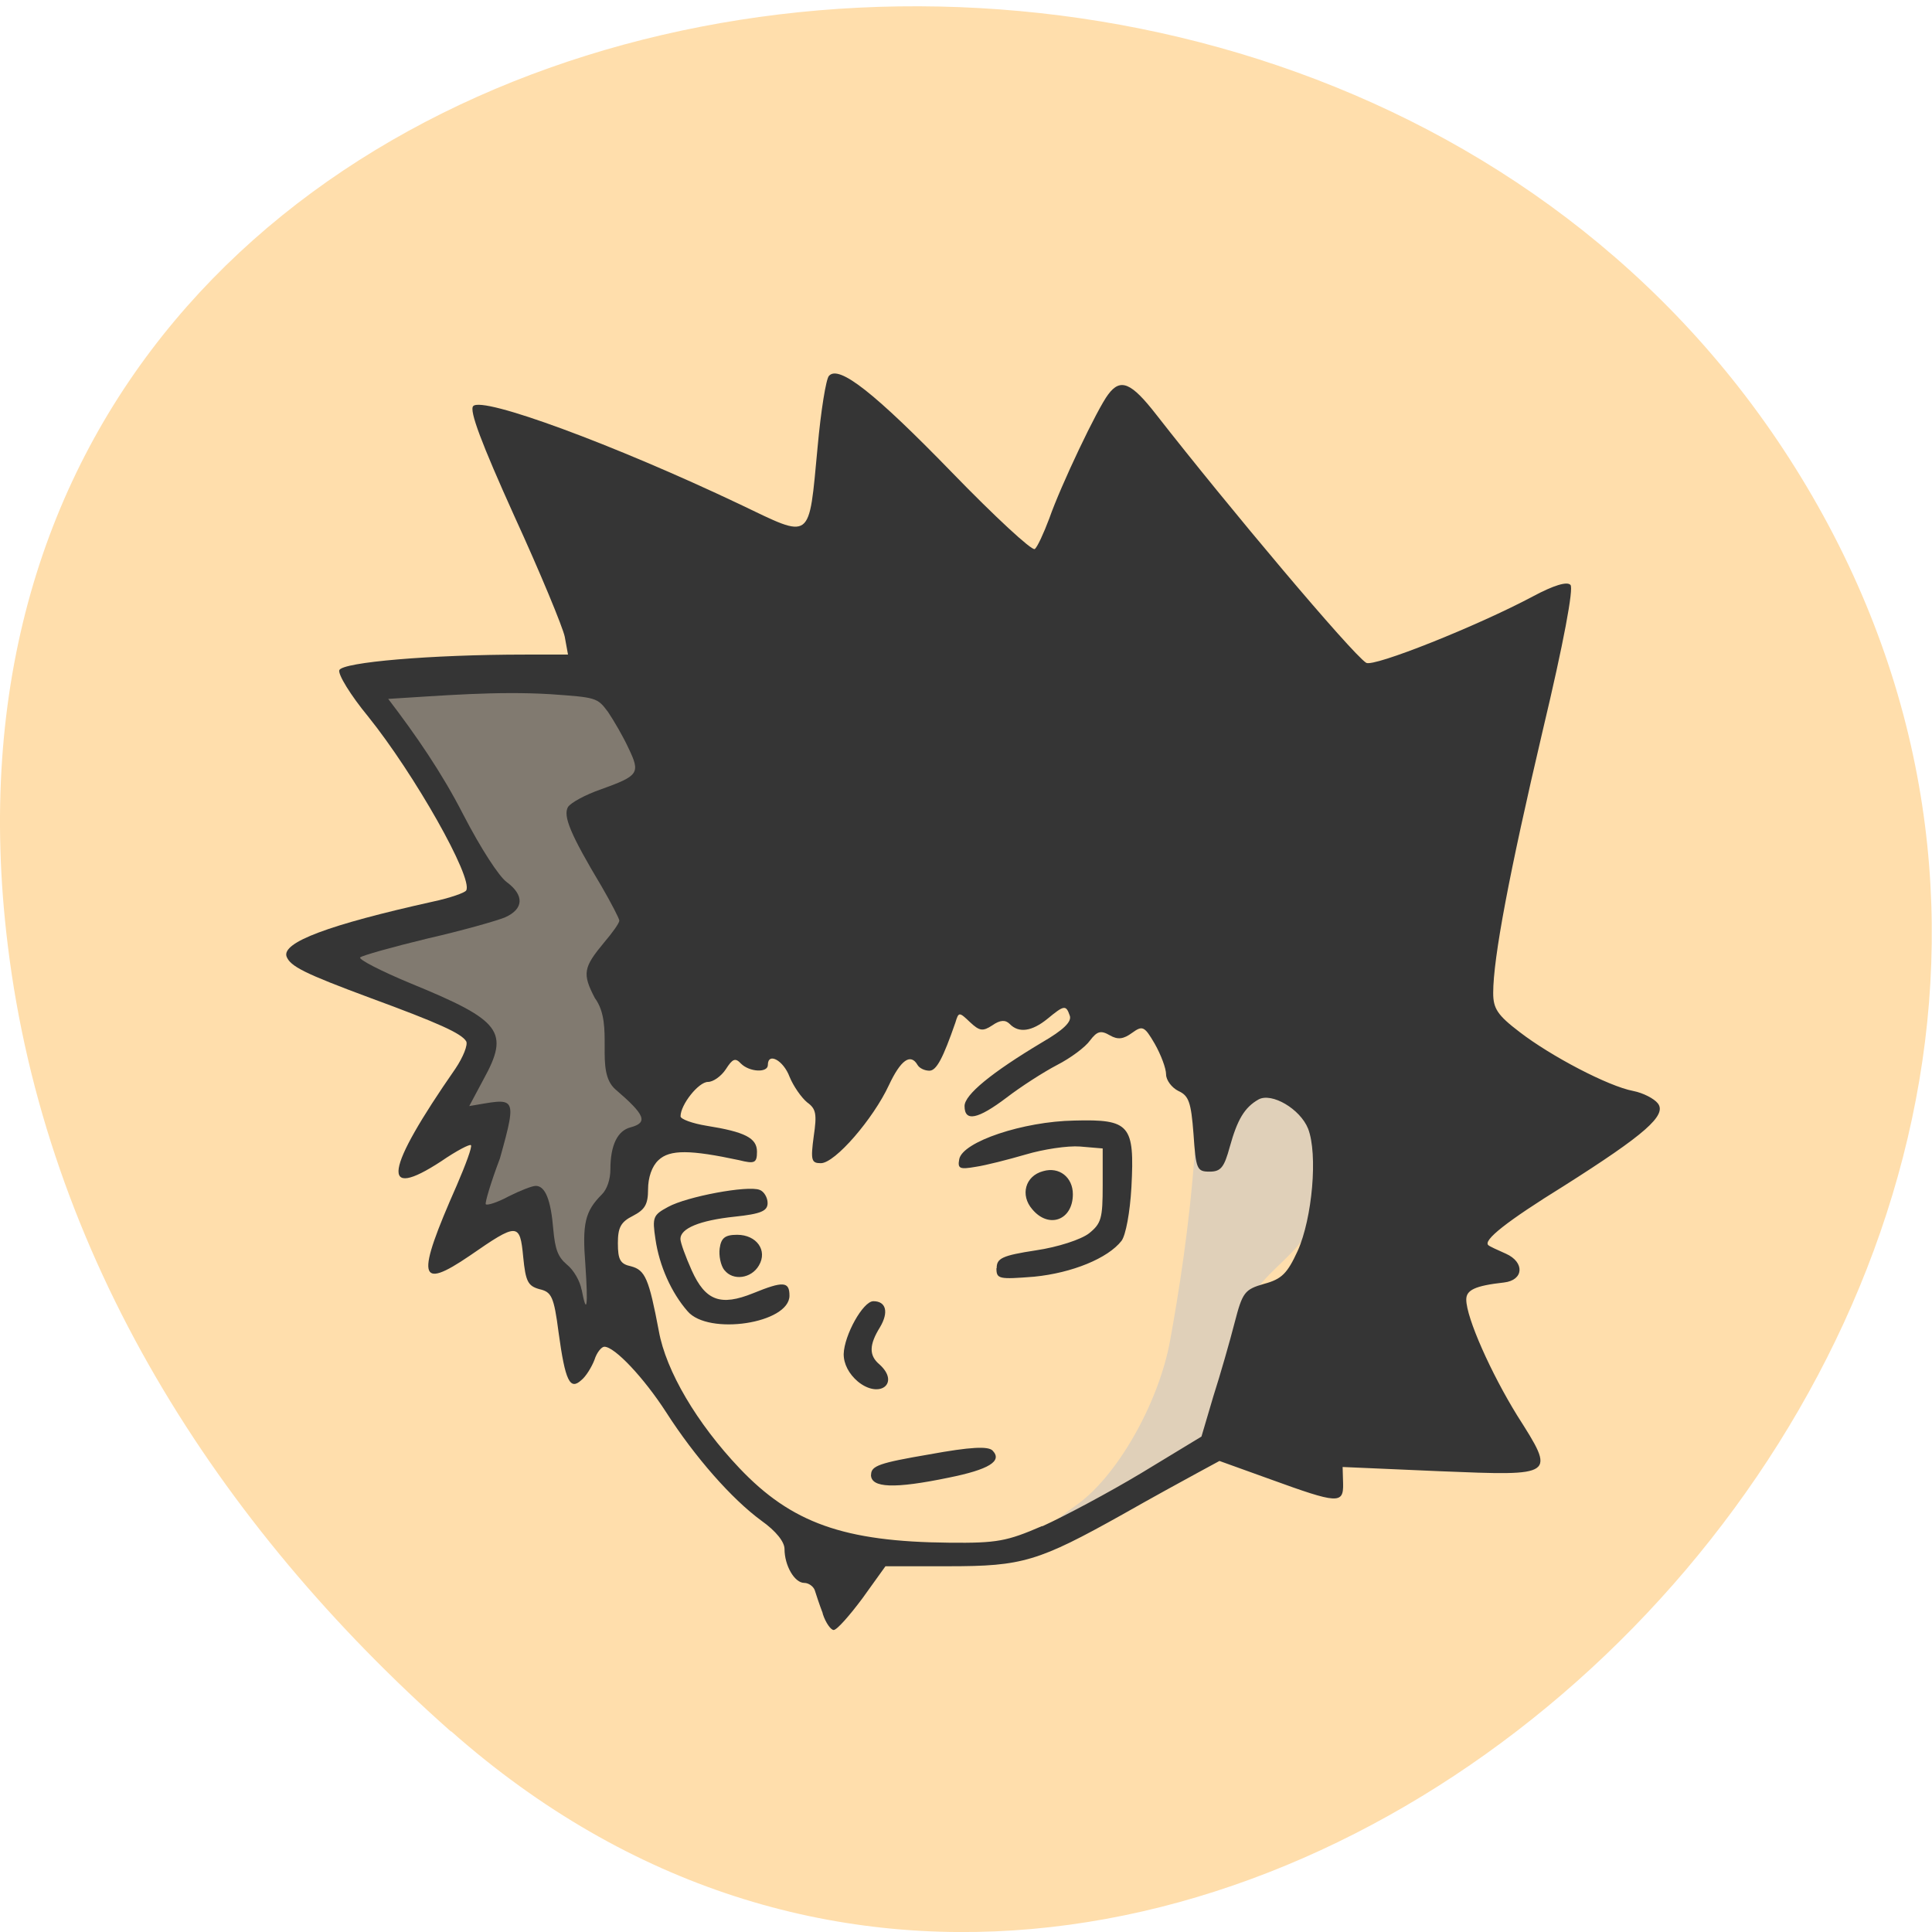 <svg xmlns="http://www.w3.org/2000/svg" viewBox="0 0 16 16"><path d="m 3.734 14.336 c 5.953 5.266 15.11 -3.035 11.41 -9.984 c -3.746 -7.02 -16.14 -5.152 -15.08 3.473 c 0.313 2.57 1.73 4.797 3.672 6.516" fill="#ffdeac"/><path d="m 8.75 12.594 c 0 -0.008 0.07 -0.063 0.152 -0.121 c 0.344 -0.234 0.695 -0.852 0.789 -1.375 c 0.07 -0.387 0.16 -0.945 0.203 -1.555 c 0.031 -0.469 -0.02 -0.441 0.031 -0.391 c 0.184 0.871 0.441 -0.379 0.73 -0.336 c 0.121 0.02 0.238 0.121 0.313 0.27 c 0.035 0.074 0.043 0.172 0.031 0.449 c 0 0.918 -0.566 0.848 -0.73 1.418 c -0.043 0.164 -0.125 0.445 -0.176 0.621 l -0.09 0.324 l -0.449 0.266 c -0.598 0.355 -0.805 0.465 -0.805 0.43" fill="#e0d0b9"/><path d="m 6.813 13.359 c -0.027 -0.07 -0.055 -0.156 -0.066 -0.191 c -0.012 -0.031 -0.051 -0.059 -0.086 -0.059 c -0.082 0 -0.164 -0.145 -0.164 -0.281 c 0 -0.059 -0.07 -0.148 -0.191 -0.234 c -0.246 -0.18 -0.551 -0.527 -0.789 -0.898 c -0.184 -0.285 -0.426 -0.543 -0.512 -0.543 c -0.023 0 -0.063 0.047 -0.082 0.109 c -0.023 0.059 -0.07 0.137 -0.109 0.168 c -0.094 0.086 -0.133 0.008 -0.188 -0.395 c -0.039 -0.301 -0.059 -0.336 -0.16 -0.359 c -0.094 -0.027 -0.113 -0.063 -0.133 -0.266 c -0.027 -0.285 -0.047 -0.285 -0.441 -0.012 c -0.43 0.293 -0.449 0.188 -0.109 -0.582 c 0.074 -0.172 0.129 -0.32 0.117 -0.332 c -0.008 -0.012 -0.121 0.047 -0.246 0.133 c -0.508 0.332 -0.469 0.078 0.117 -0.766 c 0.066 -0.098 0.105 -0.199 0.09 -0.227 c -0.039 -0.066 -0.23 -0.152 -0.793 -0.359 c -0.547 -0.203 -0.664 -0.262 -0.695 -0.344 c -0.039 -0.117 0.348 -0.262 1.207 -0.453 c 0.145 -0.031 0.27 -0.074 0.281 -0.094 c 0.059 -0.102 -0.43 -0.965 -0.813 -1.441 c -0.145 -0.176 -0.25 -0.348 -0.238 -0.383 c 0.027 -0.066 0.758 -0.129 1.539 -0.129 h 0.355 l -0.027 -0.148 c -0.016 -0.078 -0.203 -0.531 -0.418 -1 c -0.27 -0.598 -0.375 -0.875 -0.34 -0.91 c 0.078 -0.082 1.16 0.316 2.207 0.813 c 0.605 0.289 0.57 0.316 0.645 -0.473 c 0.027 -0.301 0.07 -0.566 0.094 -0.59 c 0.082 -0.094 0.379 0.141 1.02 0.801 c 0.352 0.363 0.66 0.648 0.684 0.633 c 0.02 -0.012 0.074 -0.129 0.121 -0.254 c 0.094 -0.27 0.398 -0.91 0.488 -1.027 c 0.102 -0.137 0.191 -0.098 0.398 0.168 c 0.598 0.766 1.617 1.977 1.738 2.055 c 0.059 0.039 0.922 -0.305 1.383 -0.551 c 0.168 -0.09 0.281 -0.125 0.309 -0.094 c 0.027 0.027 -0.055 0.473 -0.23 1.207 c -0.277 1.18 -0.41 1.883 -0.41 2.172 c 0 0.129 0.035 0.184 0.219 0.324 c 0.258 0.199 0.734 0.449 0.941 0.488 c 0.082 0.016 0.172 0.063 0.203 0.102 c 0.078 0.098 -0.105 0.258 -0.777 0.684 c -0.473 0.293 -0.676 0.453 -0.625 0.492 c 0.008 0.008 0.074 0.039 0.145 0.07 c 0.156 0.07 0.148 0.219 -0.016 0.238 c -0.242 0.027 -0.313 0.063 -0.313 0.141 c 0 0.152 0.207 0.613 0.422 0.961 c 0.32 0.504 0.324 0.5 -0.641 0.461 l -0.805 -0.035 l 0.004 0.137 c 0.004 0.172 -0.043 0.168 -0.602 -0.035 l -0.422 -0.152 l -0.188 0.102 c -0.102 0.055 -0.379 0.207 -0.613 0.34 c -0.699 0.391 -0.832 0.43 -1.438 0.43 h -0.527 l -0.191 0.266 c -0.105 0.141 -0.211 0.262 -0.238 0.262 c -0.023 0 -0.066 -0.059 -0.09 -0.133 m 1.82 -0.727 c 0.18 -0.082 0.547 -0.277 0.82 -0.441 l 0.496 -0.301 l 0.098 -0.332 c 0.059 -0.184 0.137 -0.457 0.176 -0.609 c 0.066 -0.254 0.082 -0.277 0.246 -0.324 c 0.145 -0.039 0.191 -0.086 0.277 -0.273 c 0.121 -0.27 0.168 -0.801 0.086 -1.012 c -0.066 -0.164 -0.301 -0.301 -0.41 -0.242 c -0.117 0.066 -0.176 0.168 -0.238 0.391 c -0.047 0.172 -0.074 0.207 -0.168 0.207 c -0.105 0 -0.113 -0.02 -0.133 -0.313 c -0.02 -0.262 -0.039 -0.316 -0.125 -0.355 c -0.055 -0.027 -0.102 -0.09 -0.102 -0.137 c 0 -0.051 -0.043 -0.164 -0.094 -0.254 c -0.086 -0.148 -0.102 -0.152 -0.188 -0.09 c -0.07 0.051 -0.117 0.059 -0.184 0.02 c -0.074 -0.043 -0.105 -0.035 -0.164 0.043 c -0.039 0.055 -0.16 0.145 -0.273 0.203 c -0.113 0.059 -0.301 0.18 -0.418 0.27 c -0.238 0.18 -0.348 0.203 -0.348 0.07 c 0 -0.094 0.223 -0.277 0.641 -0.527 c 0.176 -0.102 0.25 -0.172 0.23 -0.223 c -0.031 -0.09 -0.047 -0.086 -0.184 0.027 c -0.129 0.105 -0.238 0.121 -0.313 0.043 c -0.035 -0.035 -0.078 -0.035 -0.145 0.012 c -0.078 0.051 -0.105 0.047 -0.184 -0.027 c -0.09 -0.086 -0.094 -0.086 -0.121 0.004 c -0.102 0.293 -0.156 0.398 -0.215 0.398 c -0.039 0 -0.082 -0.02 -0.098 -0.047 c -0.059 -0.102 -0.141 -0.039 -0.238 0.168 c -0.129 0.277 -0.445 0.645 -0.563 0.645 c -0.078 0 -0.086 -0.023 -0.059 -0.223 c 0.027 -0.184 0.02 -0.227 -0.055 -0.281 c -0.047 -0.039 -0.113 -0.133 -0.145 -0.211 c -0.051 -0.137 -0.18 -0.207 -0.18 -0.098 c 0 0.066 -0.152 0.059 -0.223 -0.012 c -0.047 -0.051 -0.07 -0.039 -0.125 0.047 c -0.039 0.059 -0.105 0.105 -0.148 0.105 c -0.078 0 -0.227 0.188 -0.227 0.285 c 0 0.023 0.098 0.059 0.215 0.078 c 0.32 0.051 0.418 0.102 0.418 0.215 c 0 0.094 -0.02 0.102 -0.148 0.07 c -0.402 -0.086 -0.574 -0.09 -0.668 0 c -0.055 0.051 -0.086 0.145 -0.086 0.242 c 0 0.125 -0.027 0.168 -0.125 0.219 c -0.102 0.051 -0.125 0.098 -0.125 0.227 c 0 0.137 0.02 0.172 0.109 0.191 c 0.117 0.031 0.148 0.102 0.23 0.535 c 0.059 0.332 0.316 0.766 0.668 1.137 c 0.43 0.453 0.863 0.609 1.738 0.617 c 0.395 0.004 0.477 -0.012 0.766 -0.137 m -1.414 -0.426 c 0 -0.074 0.07 -0.098 0.48 -0.168 c 0.344 -0.063 0.492 -0.07 0.527 -0.031 c 0.082 0.086 -0.031 0.156 -0.363 0.223 c -0.453 0.094 -0.645 0.086 -0.645 -0.023 m -0.109 -0.773 c -0.074 -0.063 -0.117 -0.145 -0.117 -0.227 c 0.004 -0.156 0.16 -0.438 0.246 -0.438 c 0.105 0 0.129 0.09 0.055 0.215 c -0.09 0.145 -0.094 0.234 -0.004 0.309 c 0.172 0.156 0 0.289 -0.18 0.141 m -1.41 -0.582 c -0.133 -0.152 -0.234 -0.375 -0.266 -0.598 c -0.027 -0.18 -0.02 -0.199 0.105 -0.266 c 0.156 -0.086 0.66 -0.18 0.758 -0.141 c 0.035 0.012 0.066 0.063 0.066 0.109 c 0 0.066 -0.055 0.09 -0.273 0.113 c -0.293 0.031 -0.449 0.098 -0.449 0.184 c 0 0.031 0.043 0.148 0.094 0.262 c 0.113 0.25 0.238 0.297 0.508 0.188 c 0.25 -0.102 0.301 -0.098 0.301 0.02 c 0 0.23 -0.672 0.332 -0.844 0.129 m 0.305 -0.34 c -0.031 -0.039 -0.047 -0.121 -0.039 -0.18 c 0.012 -0.086 0.043 -0.113 0.145 -0.113 c 0.16 0 0.254 0.129 0.18 0.254 c -0.063 0.109 -0.215 0.129 -0.285 0.039 m 2.254 -0.016 c 0 -0.082 0.043 -0.105 0.324 -0.148 c 0.184 -0.027 0.375 -0.09 0.441 -0.141 c 0.102 -0.082 0.113 -0.125 0.113 -0.398 v -0.305 l -0.188 -0.016 c -0.102 -0.008 -0.305 0.023 -0.449 0.066 c -0.148 0.043 -0.332 0.09 -0.414 0.102 c -0.133 0.023 -0.152 0.016 -0.137 -0.063 c 0.027 -0.145 0.531 -0.313 0.953 -0.32 c 0.461 -0.012 0.5 0.035 0.473 0.551 c -0.012 0.211 -0.047 0.398 -0.082 0.445 c -0.113 0.145 -0.41 0.266 -0.723 0.297 c -0.293 0.023 -0.313 0.02 -0.313 -0.07 m 0.297 -0.488 c -0.102 -0.117 -0.059 -0.277 0.09 -0.316 c 0.133 -0.039 0.246 0.051 0.246 0.191 c 0 0.215 -0.199 0.289 -0.336 0.125" fill="#353535"/><path d="m 4.816 10.68 c -0.012 -0.07 -0.066 -0.164 -0.121 -0.207 c -0.074 -0.063 -0.098 -0.125 -0.113 -0.293 c -0.02 -0.242 -0.066 -0.359 -0.145 -0.359 c -0.031 0 -0.129 0.039 -0.223 0.086 c -0.094 0.051 -0.18 0.078 -0.191 0.066 c -0.008 -0.012 0.043 -0.184 0.117 -0.379 c 0.152 -0.543 0.125 -0.496 -0.254 -0.434 l 0.117 -0.219 c 0.219 -0.398 0.152 -0.488 -0.602 -0.797 c -0.246 -0.102 -0.434 -0.199 -0.418 -0.215 c 0.016 -0.016 0.266 -0.086 0.555 -0.156 c 0.289 -0.066 0.578 -0.148 0.645 -0.176 c 0.156 -0.07 0.16 -0.184 0.012 -0.293 c -0.063 -0.047 -0.211 -0.273 -0.359 -0.559 c -0.176 -0.344 -0.391 -0.656 -0.621 -0.957 c 0.445 -0.027 0.898 -0.066 1.344 -0.039 c 0.379 0.027 0.387 0.027 0.477 0.148 c 0.047 0.07 0.125 0.203 0.168 0.297 c 0.102 0.211 0.086 0.23 -0.23 0.344 c -0.125 0.043 -0.246 0.109 -0.27 0.145 c -0.043 0.074 0.02 0.227 0.277 0.656 c 0.082 0.141 0.148 0.27 0.148 0.285 c 0 0.02 -0.055 0.098 -0.125 0.18 c -0.172 0.207 -0.184 0.258 -0.078 0.461 c 0.168 0.227 -0.008 0.602 0.172 0.758 c 0.246 0.211 0.27 0.273 0.125 0.313 c -0.109 0.027 -0.168 0.148 -0.168 0.348 c 0 0.082 -0.027 0.164 -0.07 0.207 c -0.141 0.141 -0.164 0.242 -0.137 0.586 c 0.023 0.336 0.012 0.43 -0.031 0.203" fill="#817a70"/></svg>